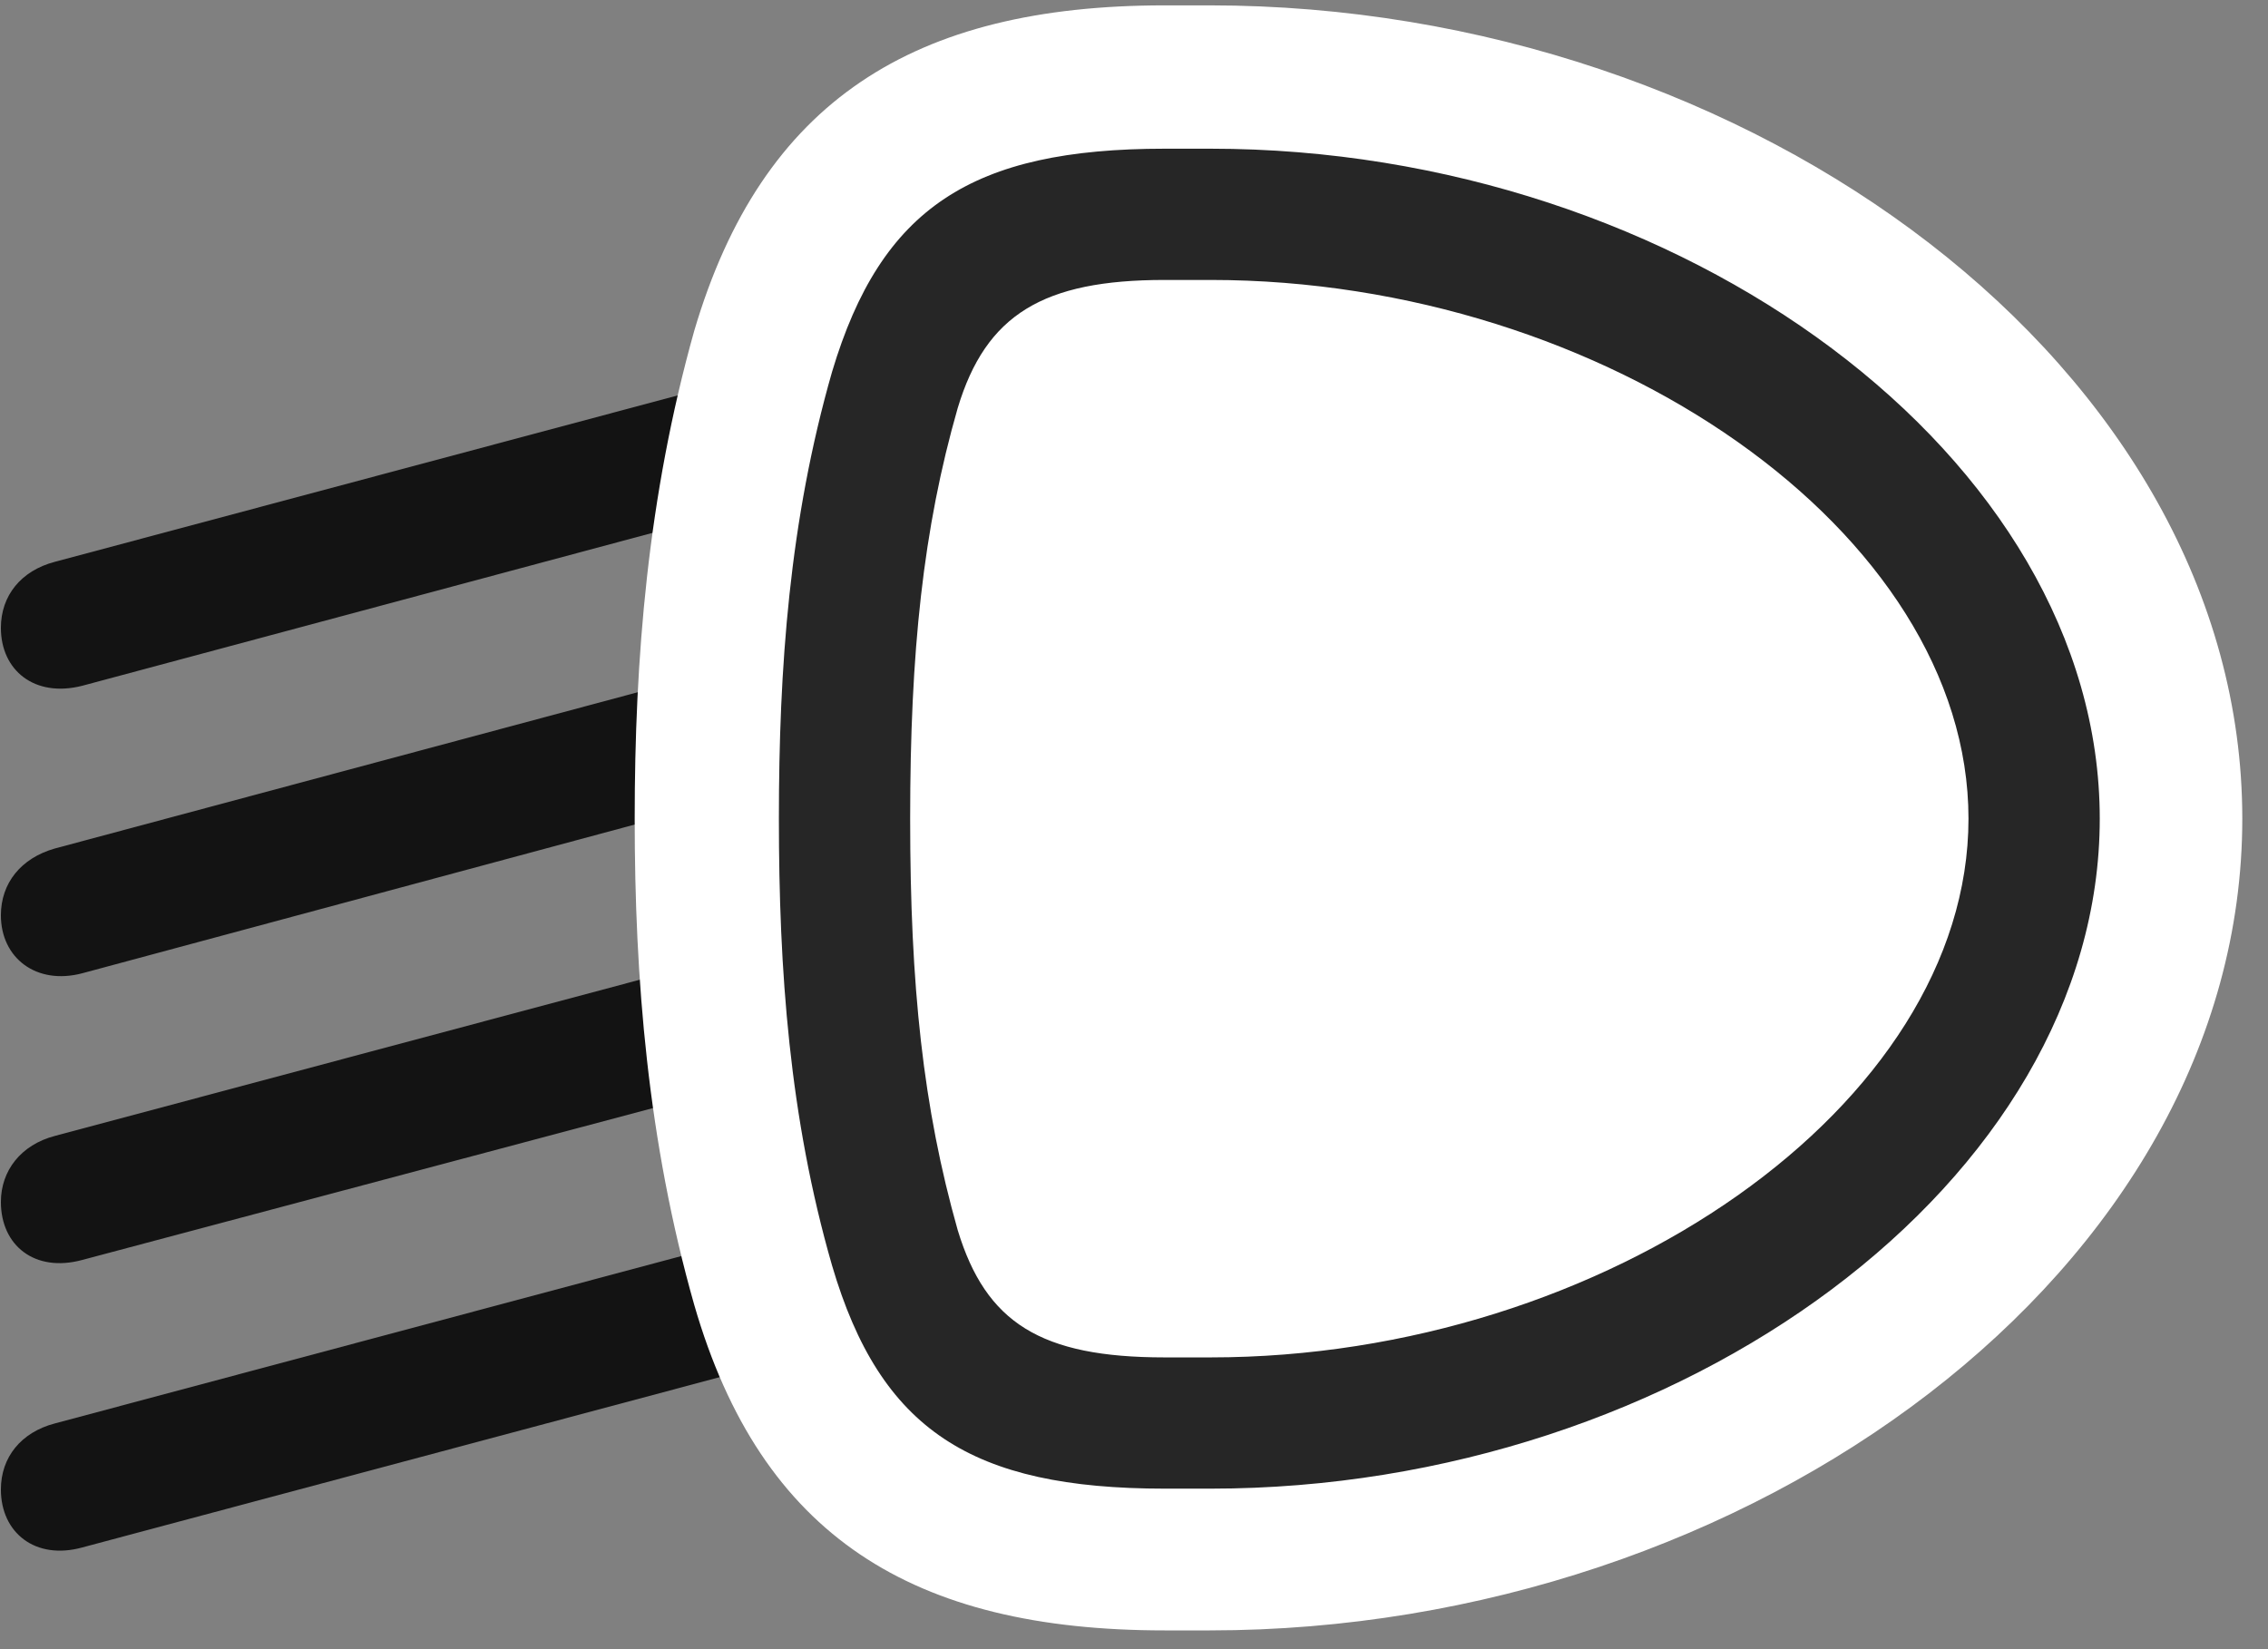 <svg width="33" height="24" viewBox="0 0 33 24" fill="none" xmlns="http://www.w3.org/2000/svg">
<rect x="0" y="0" width="33" height="24" fill="#808080" stroke="none"/>
<g clip-path="url(#clip0_2207_15670)">
<path d="M12.599 6.922V5.023L0.798 8.176C0.306 8.305 0.013 8.668 0.013 9.137C0.013 9.758 0.505 10.156 1.196 9.98L12.599 6.922ZM12.599 11.094V9.184L0.798 12.348C0.306 12.488 0.013 12.851 0.013 13.32C0.013 13.941 0.528 14.34 1.196 14.164L12.599 11.094ZM12.599 15.301V13.379L0.798 16.531C0.306 16.66 0.013 17.035 0.013 17.492C0.013 18.125 0.505 18.523 1.196 18.336L12.599 15.301ZM12.599 19.473V17.562L0.798 20.715C0.306 20.844 0.013 21.207 0.013 21.676C0.013 22.309 0.517 22.707 1.196 22.52L12.599 19.473Z" fill="black" fill-opacity="0.85"/>
<path d="M9.235 11.914C9.235 14.234 9.423 16.602 10.102 18.992C11.075 22.355 13.278 23.727 16.946 23.727H17.602C25.466 23.727 32.626 18.477 32.626 11.914C32.626 5.363 25.489 0.078 17.602 0.078H16.946C13.29 0.078 11.087 1.473 10.102 4.812C9.423 7.227 9.235 9.594 9.235 11.914Z" fill="white"/>
<path d="M11.333 11.914C11.333 14.117 11.485 16.262 12.107 18.418C12.81 20.809 14.134 21.664 16.946 21.664H17.614C24.47 21.664 30.552 17.176 30.552 11.914C30.552 6.664 24.47 2.164 17.614 2.164H16.946C14.146 2.164 12.821 3.02 12.107 5.41C11.485 7.578 11.333 9.723 11.333 11.914ZM13.243 11.914C13.243 9.488 13.431 7.695 13.935 5.938C14.345 4.578 15.177 4.074 16.946 4.074H17.614C23.357 4.074 28.642 7.742 28.642 11.914C28.642 16.086 23.357 19.754 17.614 19.754H16.946C15.142 19.754 14.345 19.25 13.935 17.902C13.431 16.121 13.243 14.351 13.243 11.914Z" fill="black" fill-opacity="0.85"/>
</g>
<defs>
<clipPath id="clip0_2207_15670">
<rect width="32.613" height="23.684" fill="white" transform="translate(0.013 0.078)"/>
</clipPath>
</defs>
</svg>
